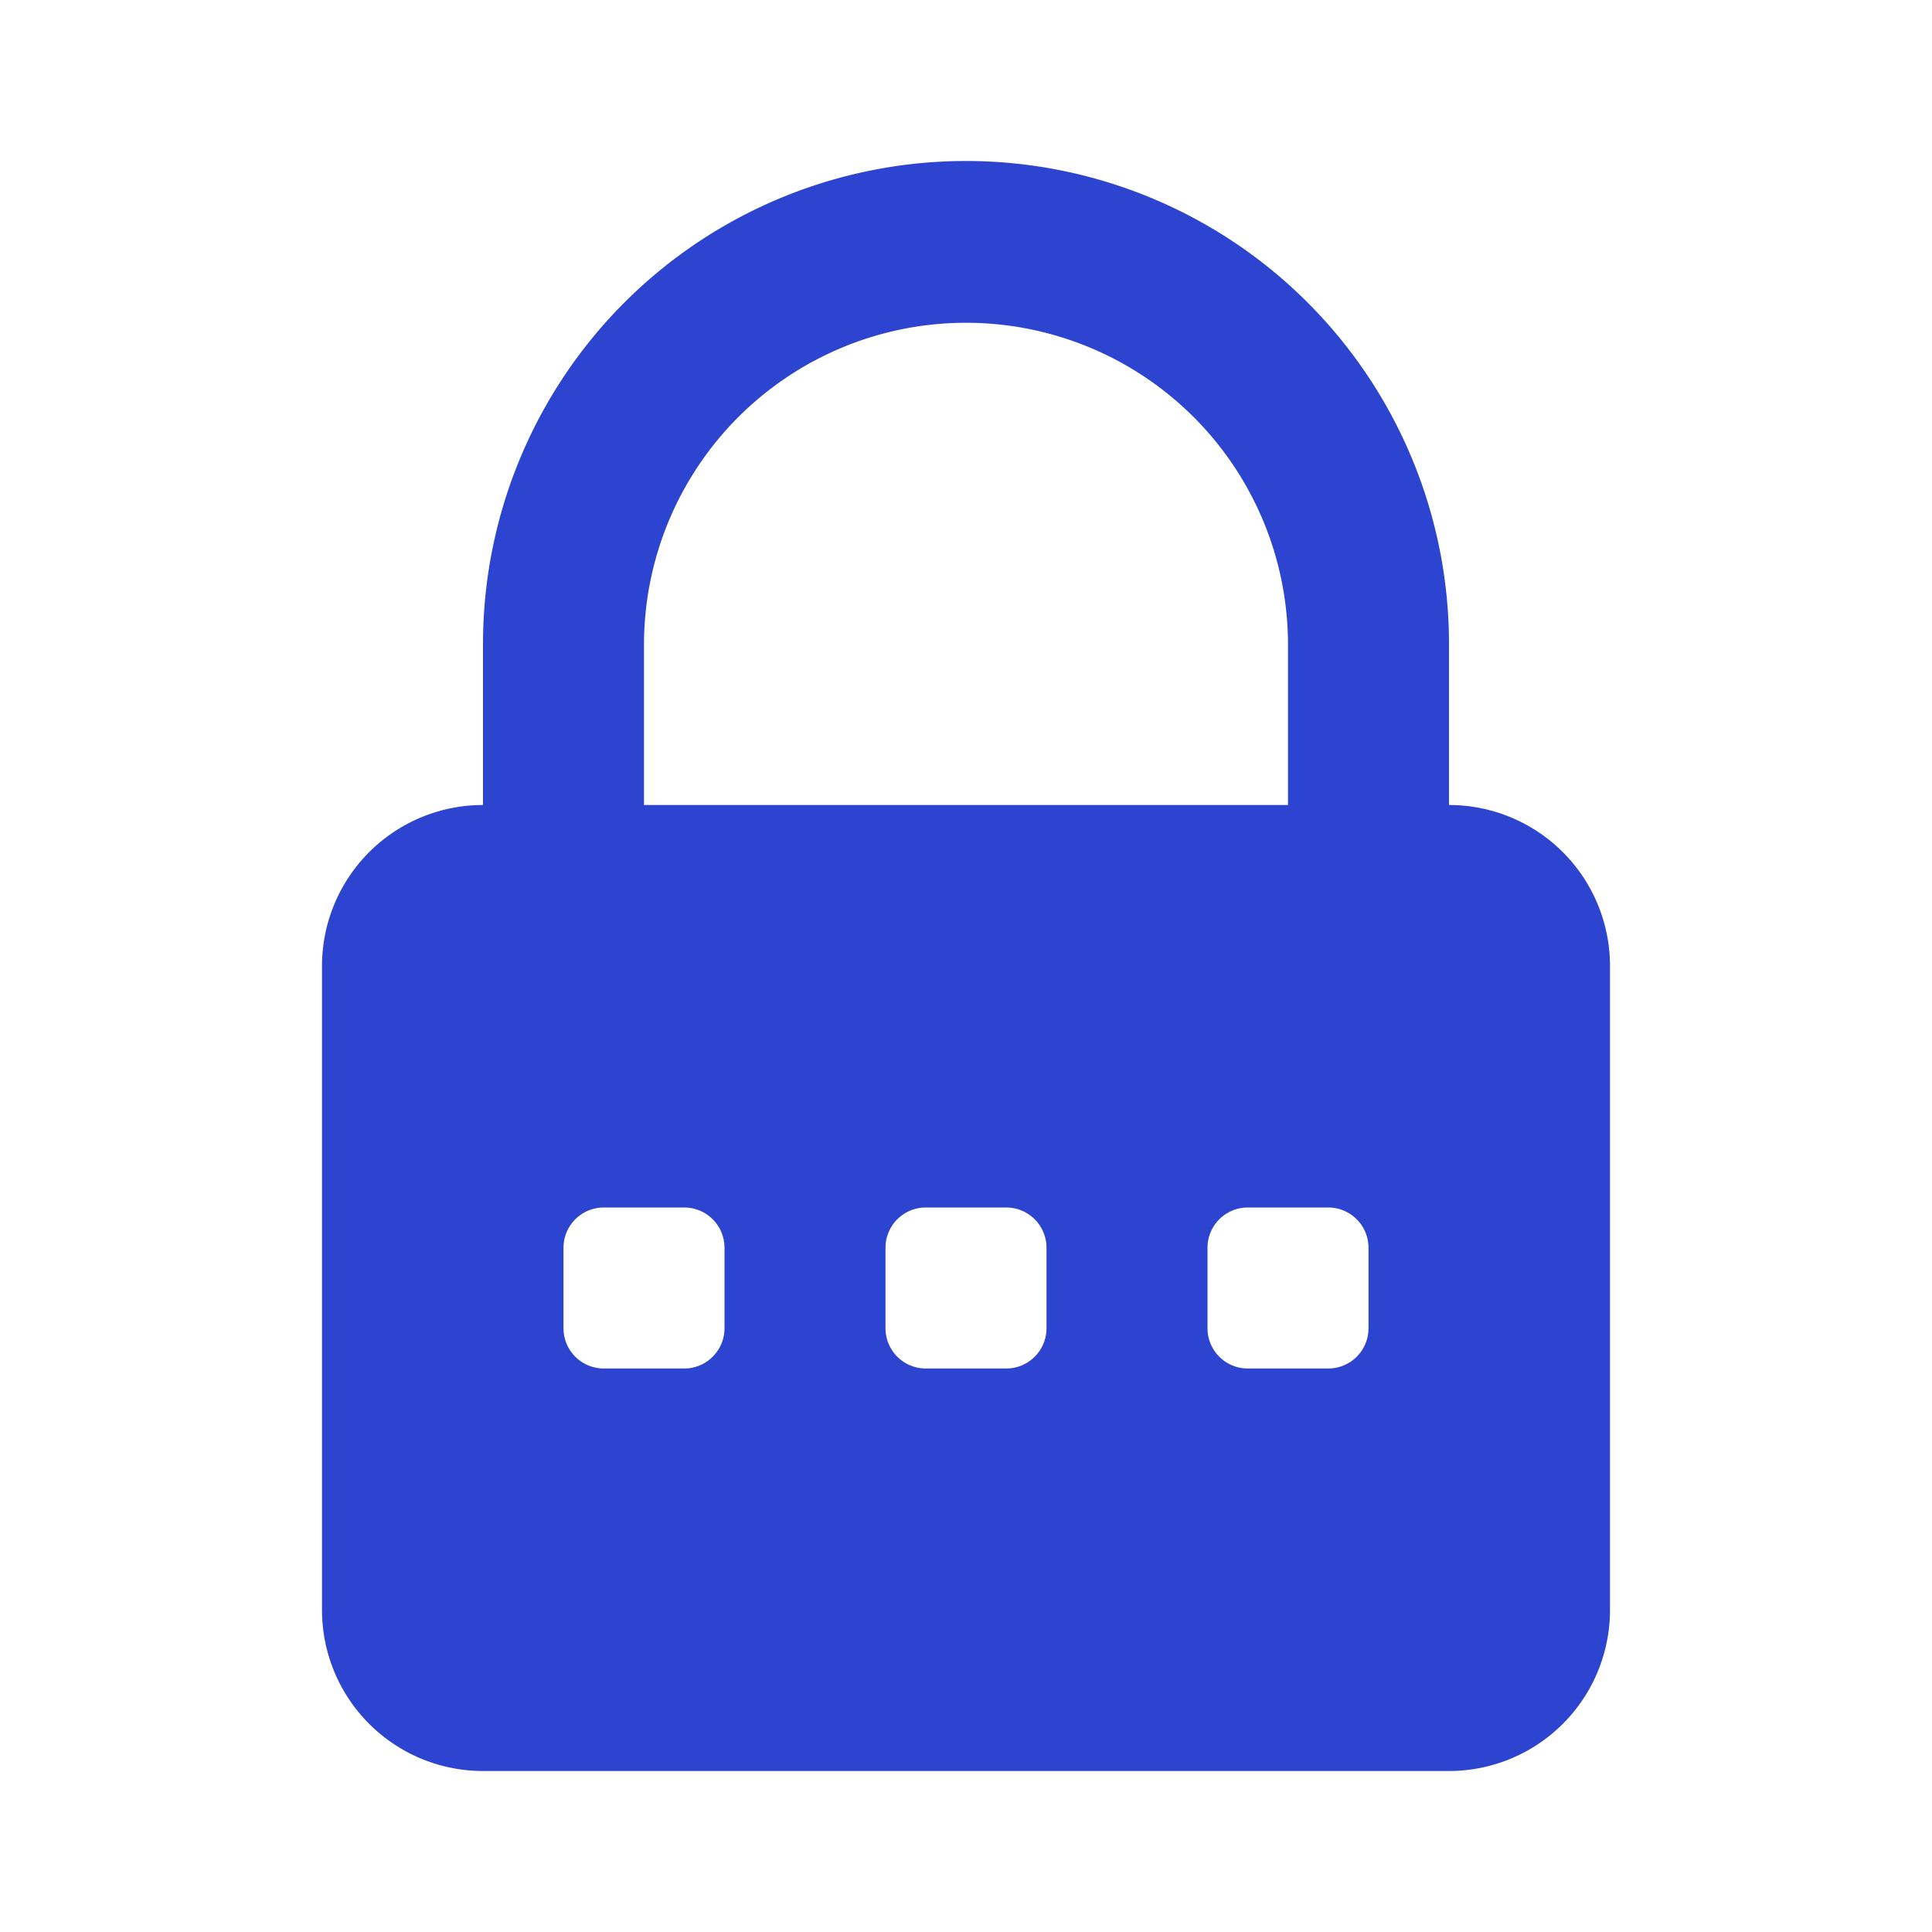 <?xml version="1.0" standalone="no"?>
<!DOCTYPE svg PUBLIC "-//W3C//DTD SVG 1.1//EN" "http://www.w3.org/Graphics/SVG/1.1/DTD/svg11.dtd">
<svg t="1692118441318" class="icon" viewBox="0 0 1024 1024" version="1.1" xmlns="http://www.w3.org/2000/svg" p-id="11675" width="200" height="200">
<defs>
<style type="text/css"></style>
</defs>
<path d="M768 426.667V341.333A256 256 0 0 0 256 341.333v85.333a85.333 85.333 0 0 0-85.333 85.333v341.333a85.333 85.333 0 0 0 85.333 85.333h512a85.333 85.333 0 0 0 85.333-85.333v-341.333a85.333 85.333 0 0 0-85.333-85.333zM341.333 341.333a170.667 170.667 0 0 1 341.333 0v85.333H341.333z m298.667 320a21.333 21.333 0 0 1 21.333-21.333h42.667a21.333 21.333 0 0 1 21.333 21.333v42.667a21.333 21.333 0 0 1-21.333 21.333h-42.667a21.333 21.333 0 0 1-21.333-21.333z m-170.667 0a21.333 21.333 0 0 1 21.333-21.333h42.667a21.333 21.333 0 0 1 21.333 21.333v42.667a21.333 21.333 0 0 1-21.333 21.333h-42.667a21.333 21.333 0 0 1-21.333-21.333z m-170.667 42.667v-42.667a21.333 21.333 0 0 1 21.333-21.333h42.667a21.333 21.333 0 0 1 21.333 21.333v42.667a21.333 21.333 0 0 1-21.333 21.333h-42.667a21.333 21.333 0 0 1-21.333-21.333z" p-id="11676" fill="#2c44d0"></path>
</svg>